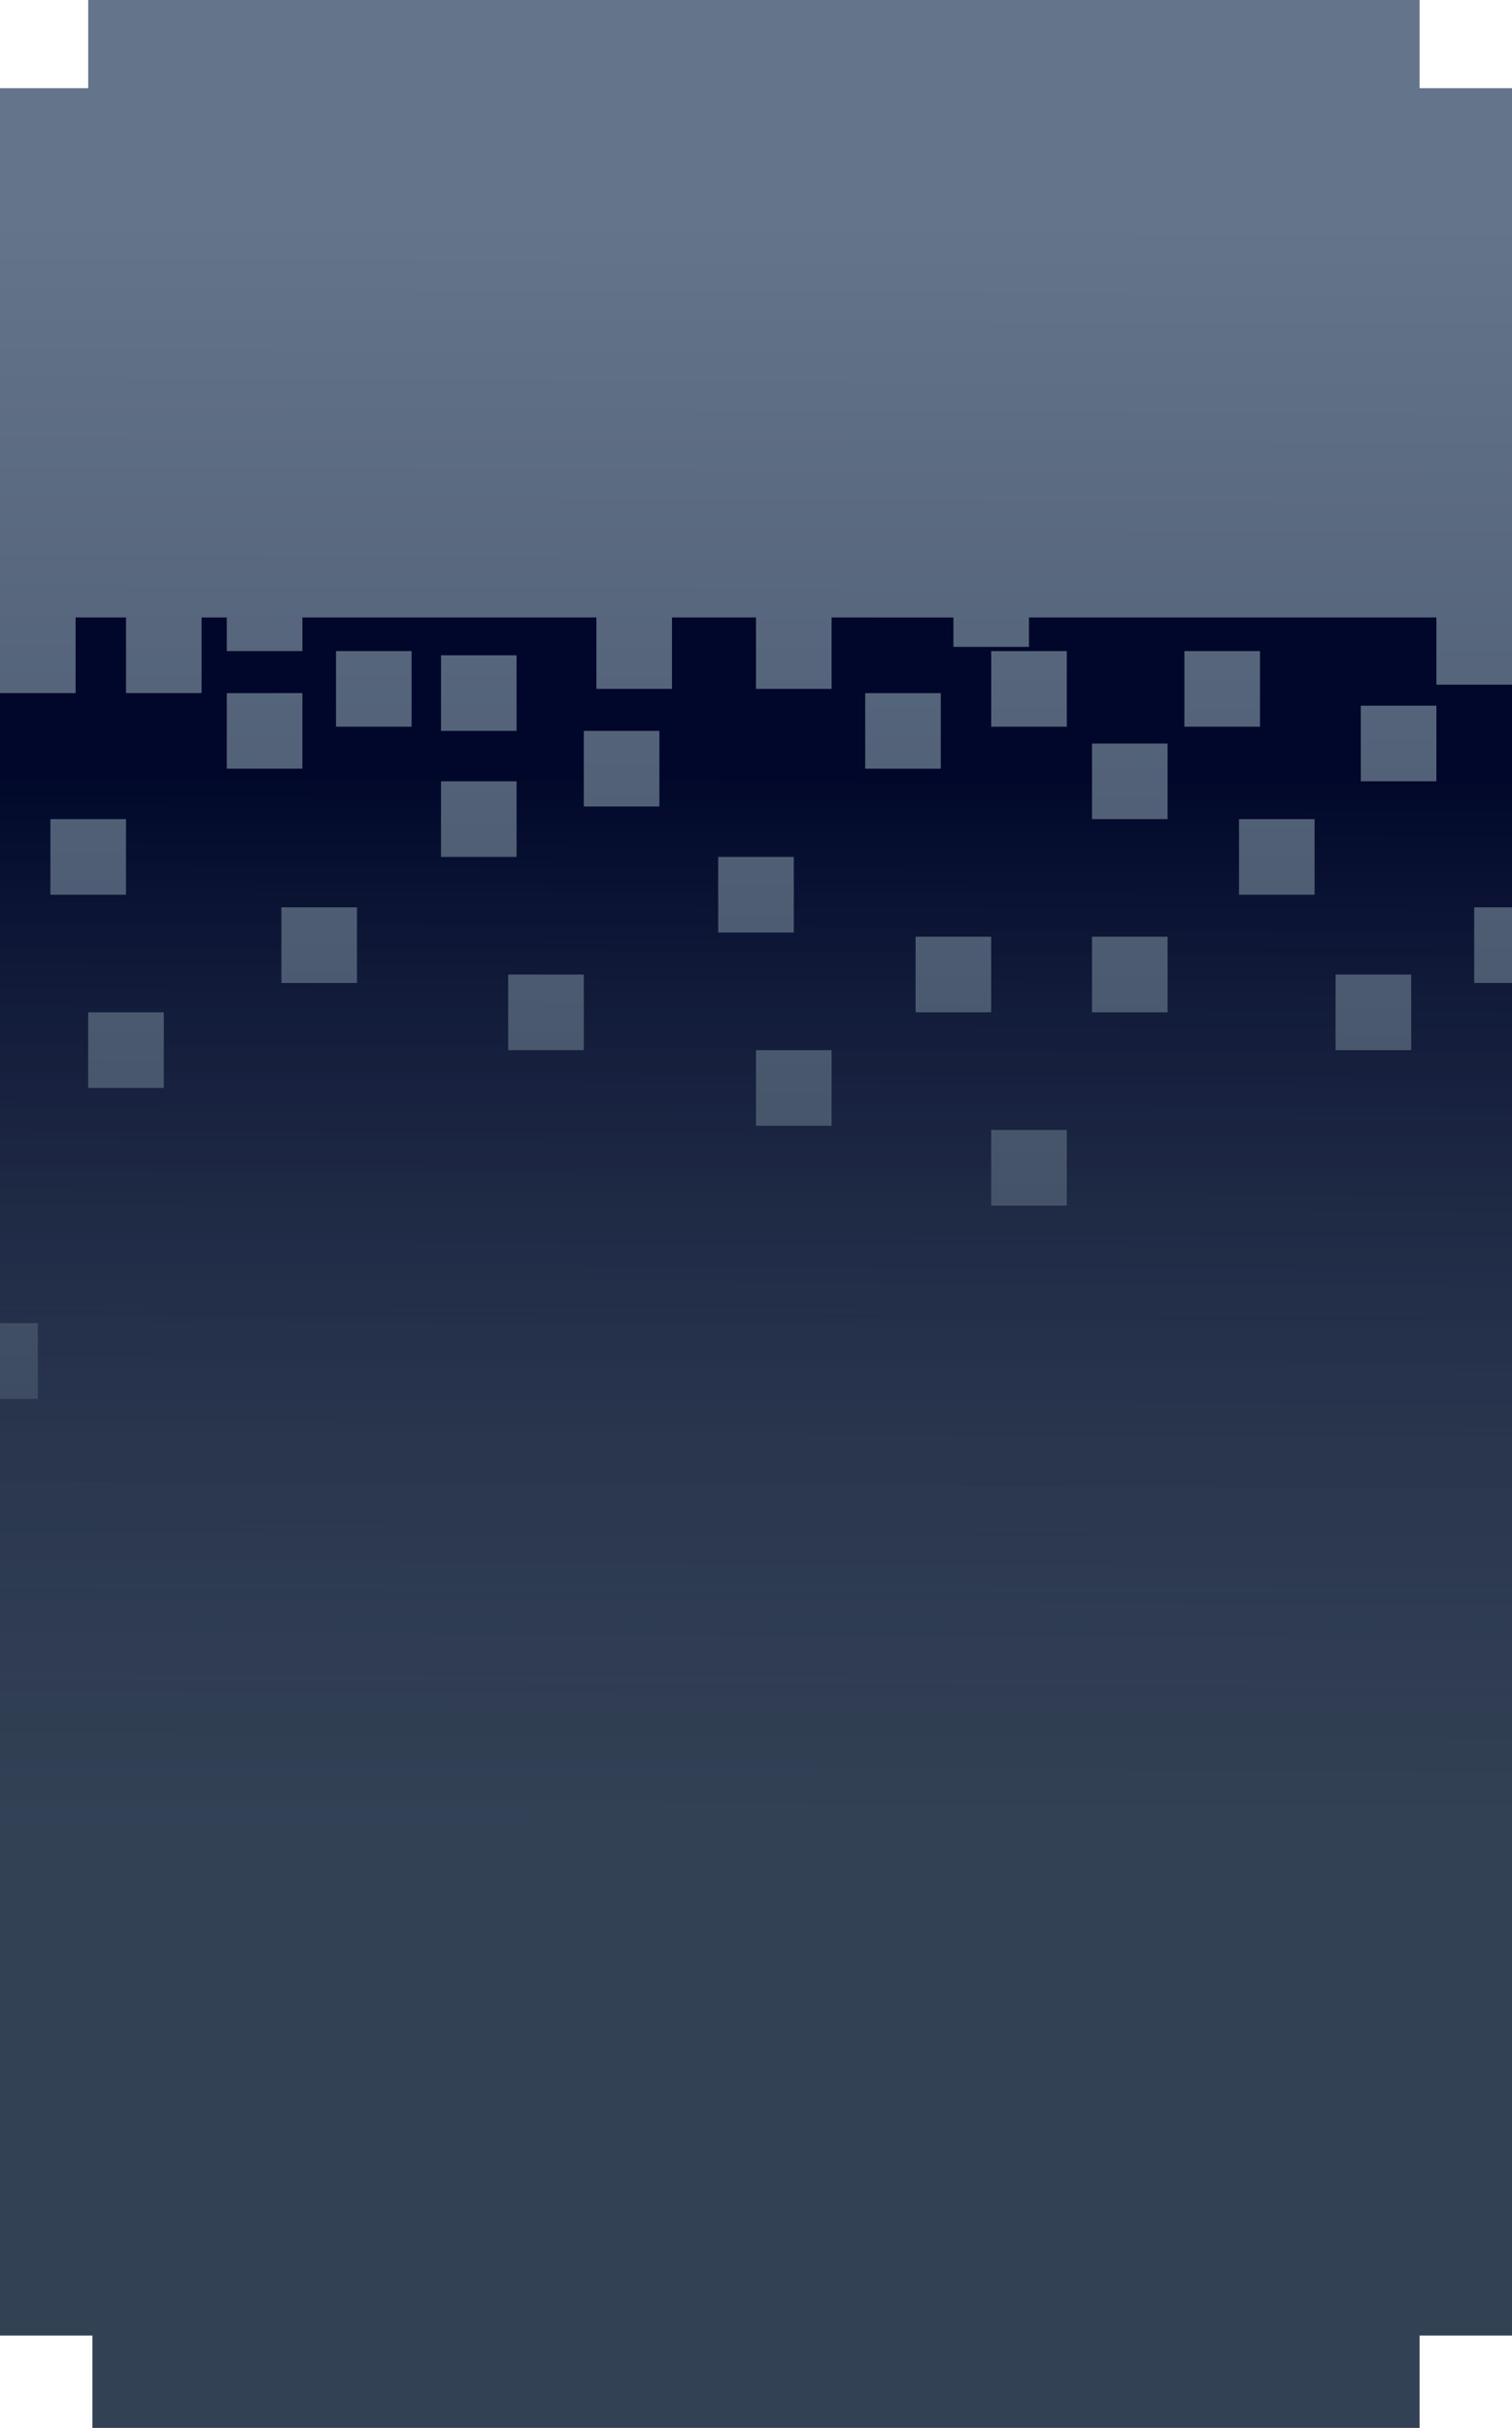 <svg xmlns="http://www.w3.org/2000/svg" xmlns:xlink="http://www.w3.org/1999/xlink" viewBox="0 0 360 578"><defs><style>.cls-1{fill:url(#linear-gradient);}.cls-2{fill:url(#linear-gradient-2);}</style><linearGradient id="linear-gradient" x1="181" y1="51.9" x2="179.48" y2="411.78" gradientUnits="userSpaceOnUse"><stop offset="0" stop-color="#64748b"/><stop offset="1" stop-color="#334155"/></linearGradient><linearGradient id="linear-gradient-2" x1="180.75" y1="183.38" x2="179.67" y2="437.1" gradientUnits="userSpaceOnUse"><stop offset="0" stop-color="#00072a"/><stop offset="1" stop-color="#334155" stop-opacity="0.5"/></linearGradient></defs><g id="Layer_2" data-name="Layer 2"><g id="Layer_1-2" data-name="Layer 1"><polygon class="cls-1" points="338 21 338 0 21 0 21 21 0 21 0 556 22 556 22 578 338 578 338 556 360 556 360 21 338 21"/><path class="cls-2" d="M351,234V216h9V163H342V147H245v7H227v-7H198v17H180V147H160v17H142V147H72v8H54v-8H48v18H30V147H18v18H0V315H9v18H0V554H360V234ZM12,195H30v18H12Zm27,64H21V241H39Zm66-103h18v18H105Zm-51,9H72v18H54Zm31,69H67V216H85Zm13-61H80V155H98Zm7,13h18v18H105Zm34,64H121V232h18Zm18-58H139V174h18Zm14,12h18v18H171Zm27,64H180V250h18Zm8-103h18v18H206Zm12,58h18v18H218Zm36,64H236V269h18Zm0-114H236V155h18Zm24,68H260V223h18Zm0-46H260V177h18Zm4-40h18v18H282Zm31,58H295V195h18Zm23,37H318V232h18Zm6-64H324V168h18Z"/></g></g></svg>